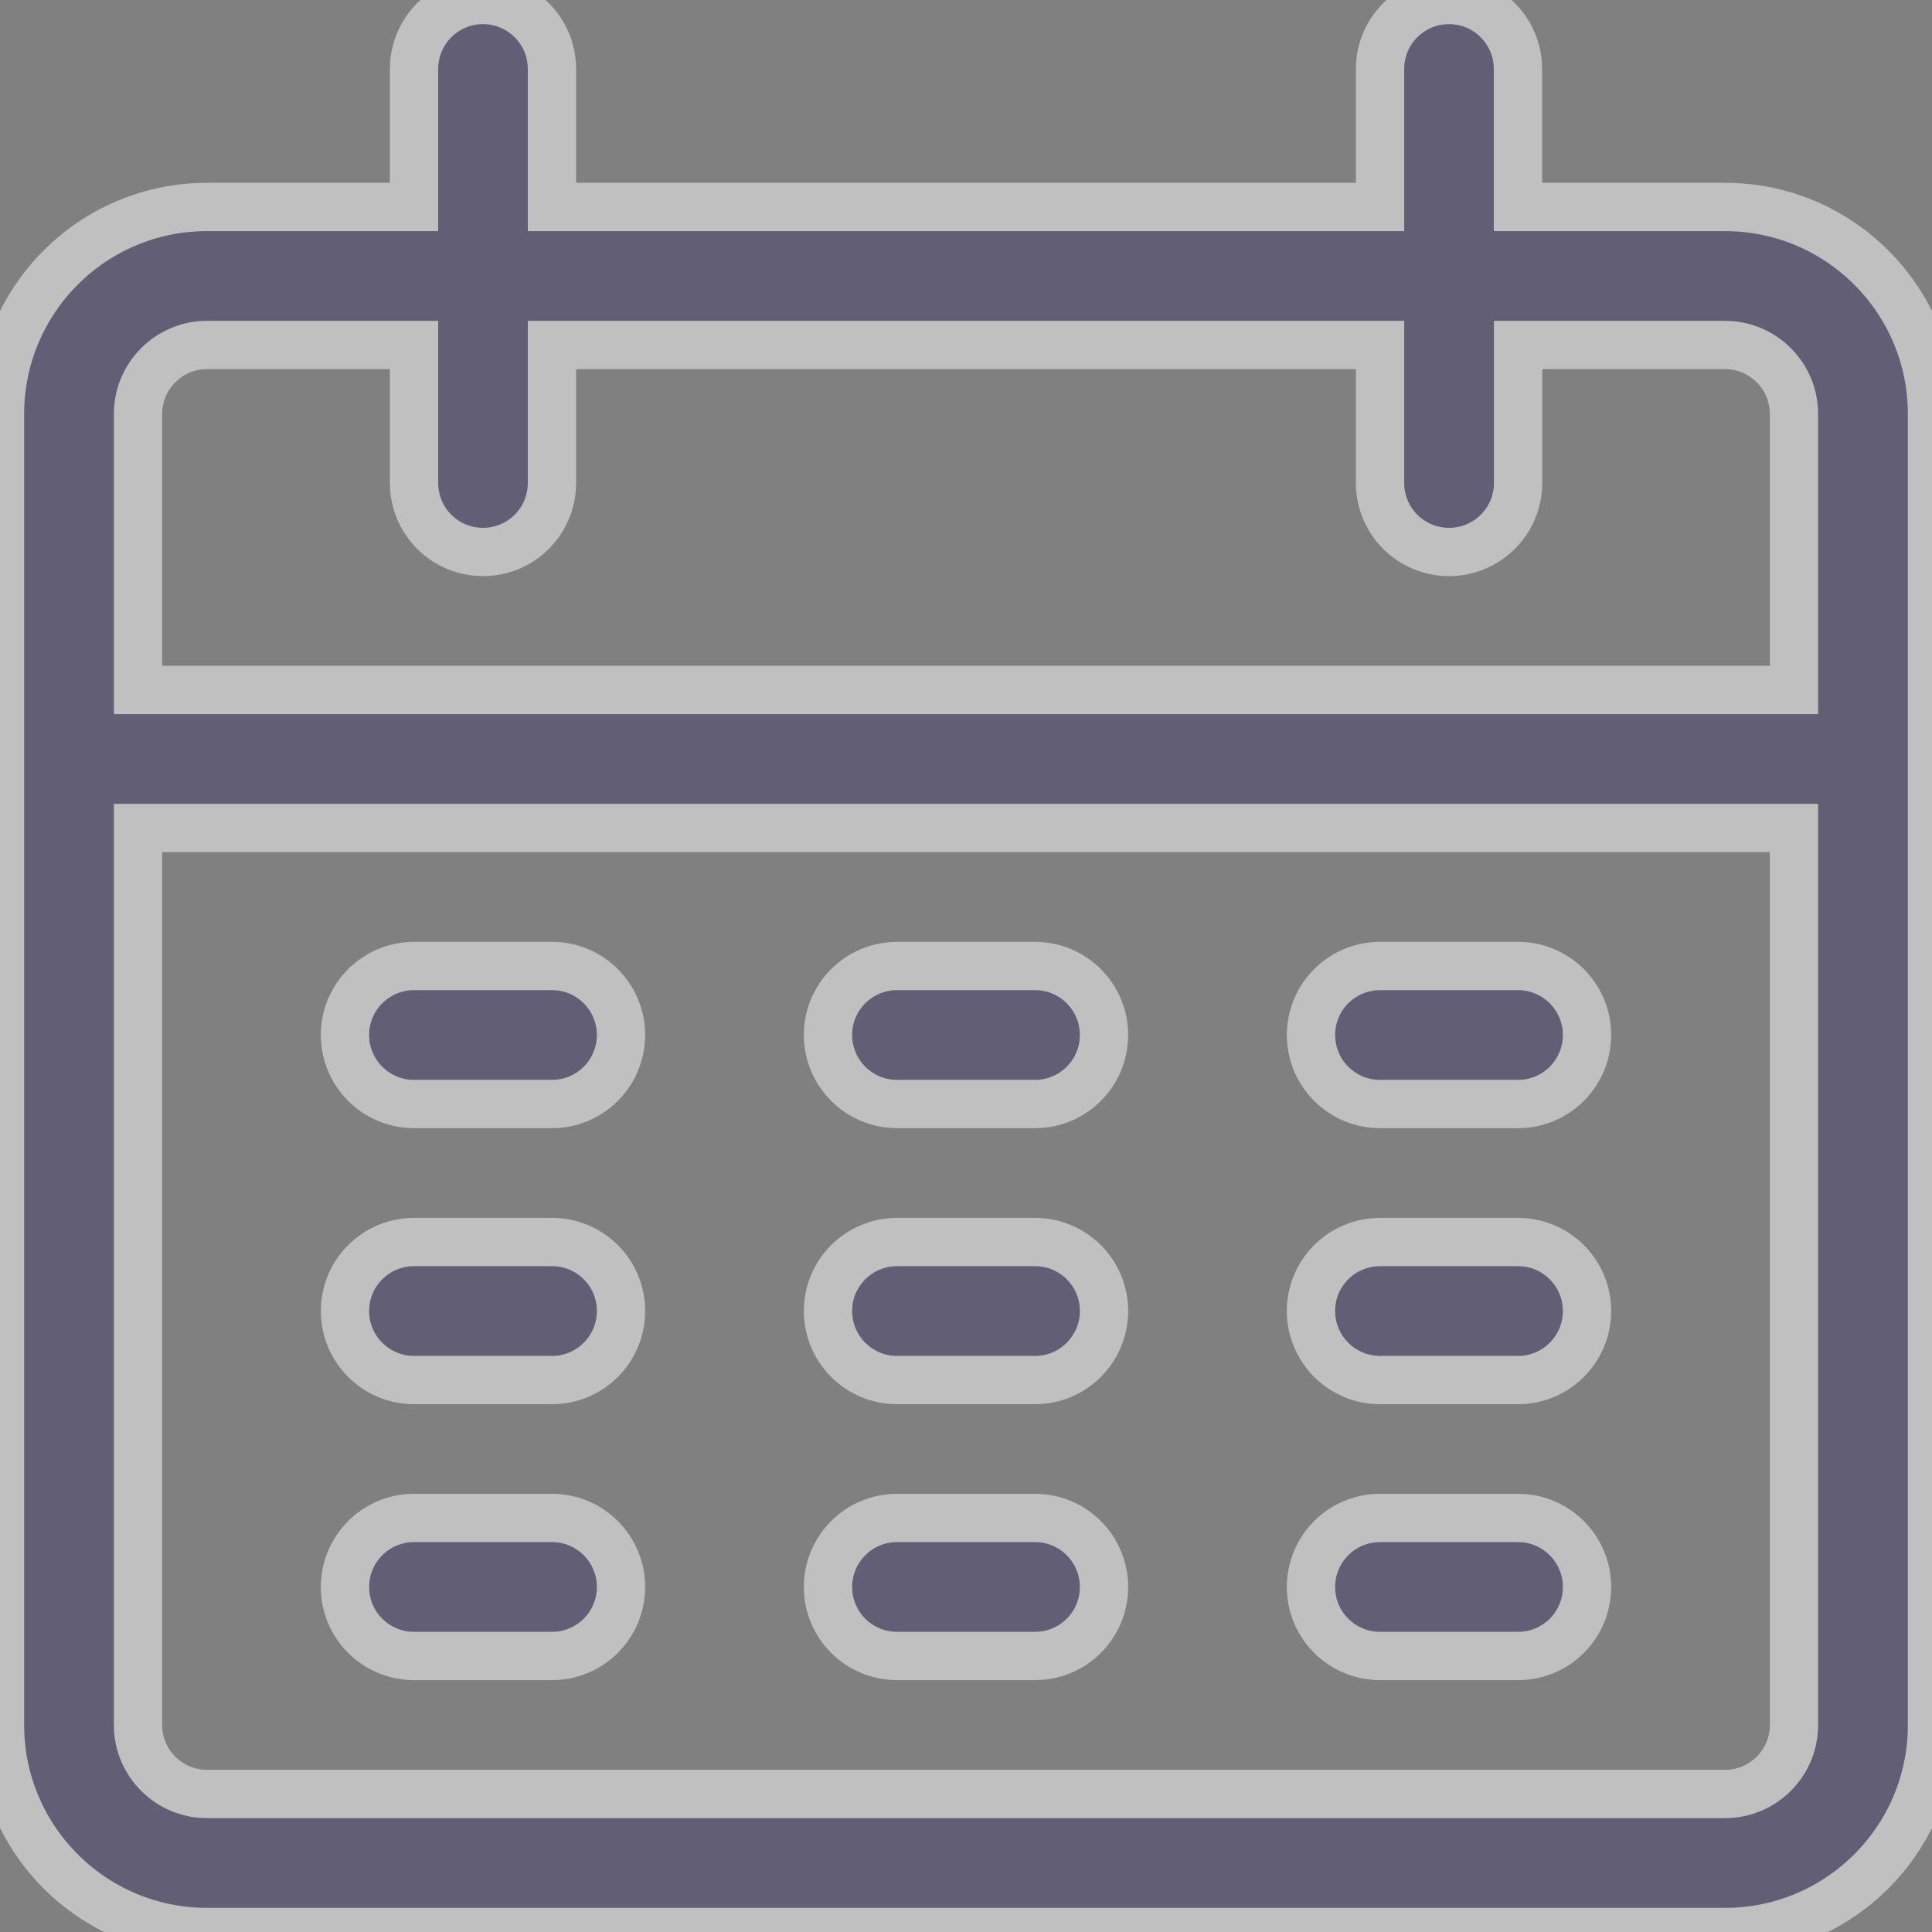 <svg width="16" height="16" viewBox="0 0 16 16" fill="none" xmlns="http://www.w3.org/2000/svg">
<rect x="0" y="0" width="16" height="16" fill="#808080" stroke="none"/>
<g opacity="0.5" clip-path="url(#clip0_180_1706)">
<path d="M14.286 1.714H12.571V0.571C12.571 0.256 12.316 0 12 0C11.684 0 11.429 0.256 11.429 0.571V1.714H4.571V0.571C4.571 0.256 4.316 0 4 0C3.684 0 3.429 0.256 3.429 0.571V1.714H1.714C0.768 1.714 0 2.482 0 3.429V14.286C0 15.232 0.768 16 1.714 16H14.286C15.232 16 16 15.232 16 14.286V3.429C16 2.482 15.232 1.714 14.286 1.714ZM14.857 14.286C14.857 14.601 14.601 14.857 14.286 14.857H1.714C1.399 14.857 1.143 14.601 1.143 14.286V6.857H14.857V14.286ZM14.857 5.714H1.143V3.429C1.143 3.113 1.399 2.857 1.714 2.857H3.429V4C3.429 4.316 3.684 4.571 4 4.571C4.316 4.571 4.571 4.316 4.571 4V2.857H11.429V4C11.429 4.316 11.684 4.571 12 4.571C12.316 4.571 12.572 4.316 12.572 4V2.857H14.286C14.601 2.857 14.857 3.113 14.857 3.429V5.714H14.857Z" fill="#413C69" stroke="white" stroke-width="0.4"/>
<path d="M4.572 8H3.429C3.113 8 2.857 8.256 2.857 8.571C2.857 8.887 3.113 9.143 3.429 9.143H4.572C4.887 9.143 5.143 8.887 5.143 8.571C5.143 8.256 4.887 8 4.572 8Z" fill="#413C69" stroke="white" stroke-width="0.4"/>
<path d="M8.572 8H7.429C7.113 8 6.857 8.256 6.857 8.571C6.857 8.887 7.113 9.143 7.429 9.143H8.572C8.887 9.143 9.143 8.887 9.143 8.571C9.143 8.256 8.887 8 8.572 8Z" fill="#413C69" stroke="white" stroke-width="0.4"/>
<path d="M12.572 8H11.429C11.113 8 10.857 8.256 10.857 8.571C10.857 8.887 11.113 9.143 11.429 9.143H12.572C12.887 9.143 13.143 8.887 13.143 8.571C13.143 8.256 12.887 8 12.572 8Z" fill="#413C69" stroke="white" stroke-width="0.4"/>
<path d="M4.572 10.286H3.429C3.113 10.286 2.857 10.541 2.857 10.857C2.857 11.173 3.113 11.429 3.429 11.429H4.572C4.887 11.429 5.143 11.173 5.143 10.857C5.143 10.541 4.887 10.286 4.572 10.286Z" fill="#413C69" stroke="white" stroke-width="0.4"/>
<path d="M8.572 10.286H7.429C7.113 10.286 6.857 10.541 6.857 10.857C6.857 11.173 7.113 11.429 7.429 11.429H8.572C8.887 11.429 9.143 11.173 9.143 10.857C9.143 10.541 8.887 10.286 8.572 10.286Z" fill="#413C69" stroke="white" stroke-width="0.4"/>
<path d="M12.572 10.286H11.429C11.113 10.286 10.857 10.541 10.857 10.857C10.857 11.173 11.113 11.429 11.429 11.429H12.572C12.887 11.429 13.143 11.173 13.143 10.857C13.143 10.541 12.887 10.286 12.572 10.286Z" fill="#413C69" stroke="white" stroke-width="0.4"/>
<path d="M4.572 12.571H3.429C3.113 12.571 2.857 12.827 2.857 13.143C2.857 13.459 3.113 13.714 3.429 13.714H4.572C4.887 13.714 5.143 13.458 5.143 13.143C5.143 12.827 4.887 12.571 4.572 12.571Z" fill="#413C69" stroke="white" stroke-width="0.4"/>
<path d="M8.572 12.571H7.429C7.113 12.571 6.857 12.827 6.857 13.143C6.857 13.459 7.113 13.714 7.429 13.714H8.572C8.887 13.714 9.143 13.459 9.143 13.143C9.143 12.827 8.887 12.571 8.572 12.571Z" fill="#413C69" stroke="white" stroke-width="0.4"/>
<path d="M12.572 12.571H11.429C11.113 12.571 10.857 12.827 10.857 13.143C10.857 13.459 11.113 13.714 11.429 13.714H12.572C12.887 13.714 13.143 13.459 13.143 13.143C13.143 12.827 12.887 12.571 12.572 12.571Z" fill="#413C69" stroke="white" stroke-width="0.4"/>
</g>
<defs>
<clipPath id="clip0_180_1706">
<rect width="16" height="16" fill="white"/>
</clipPath>
</defs>
</svg>
